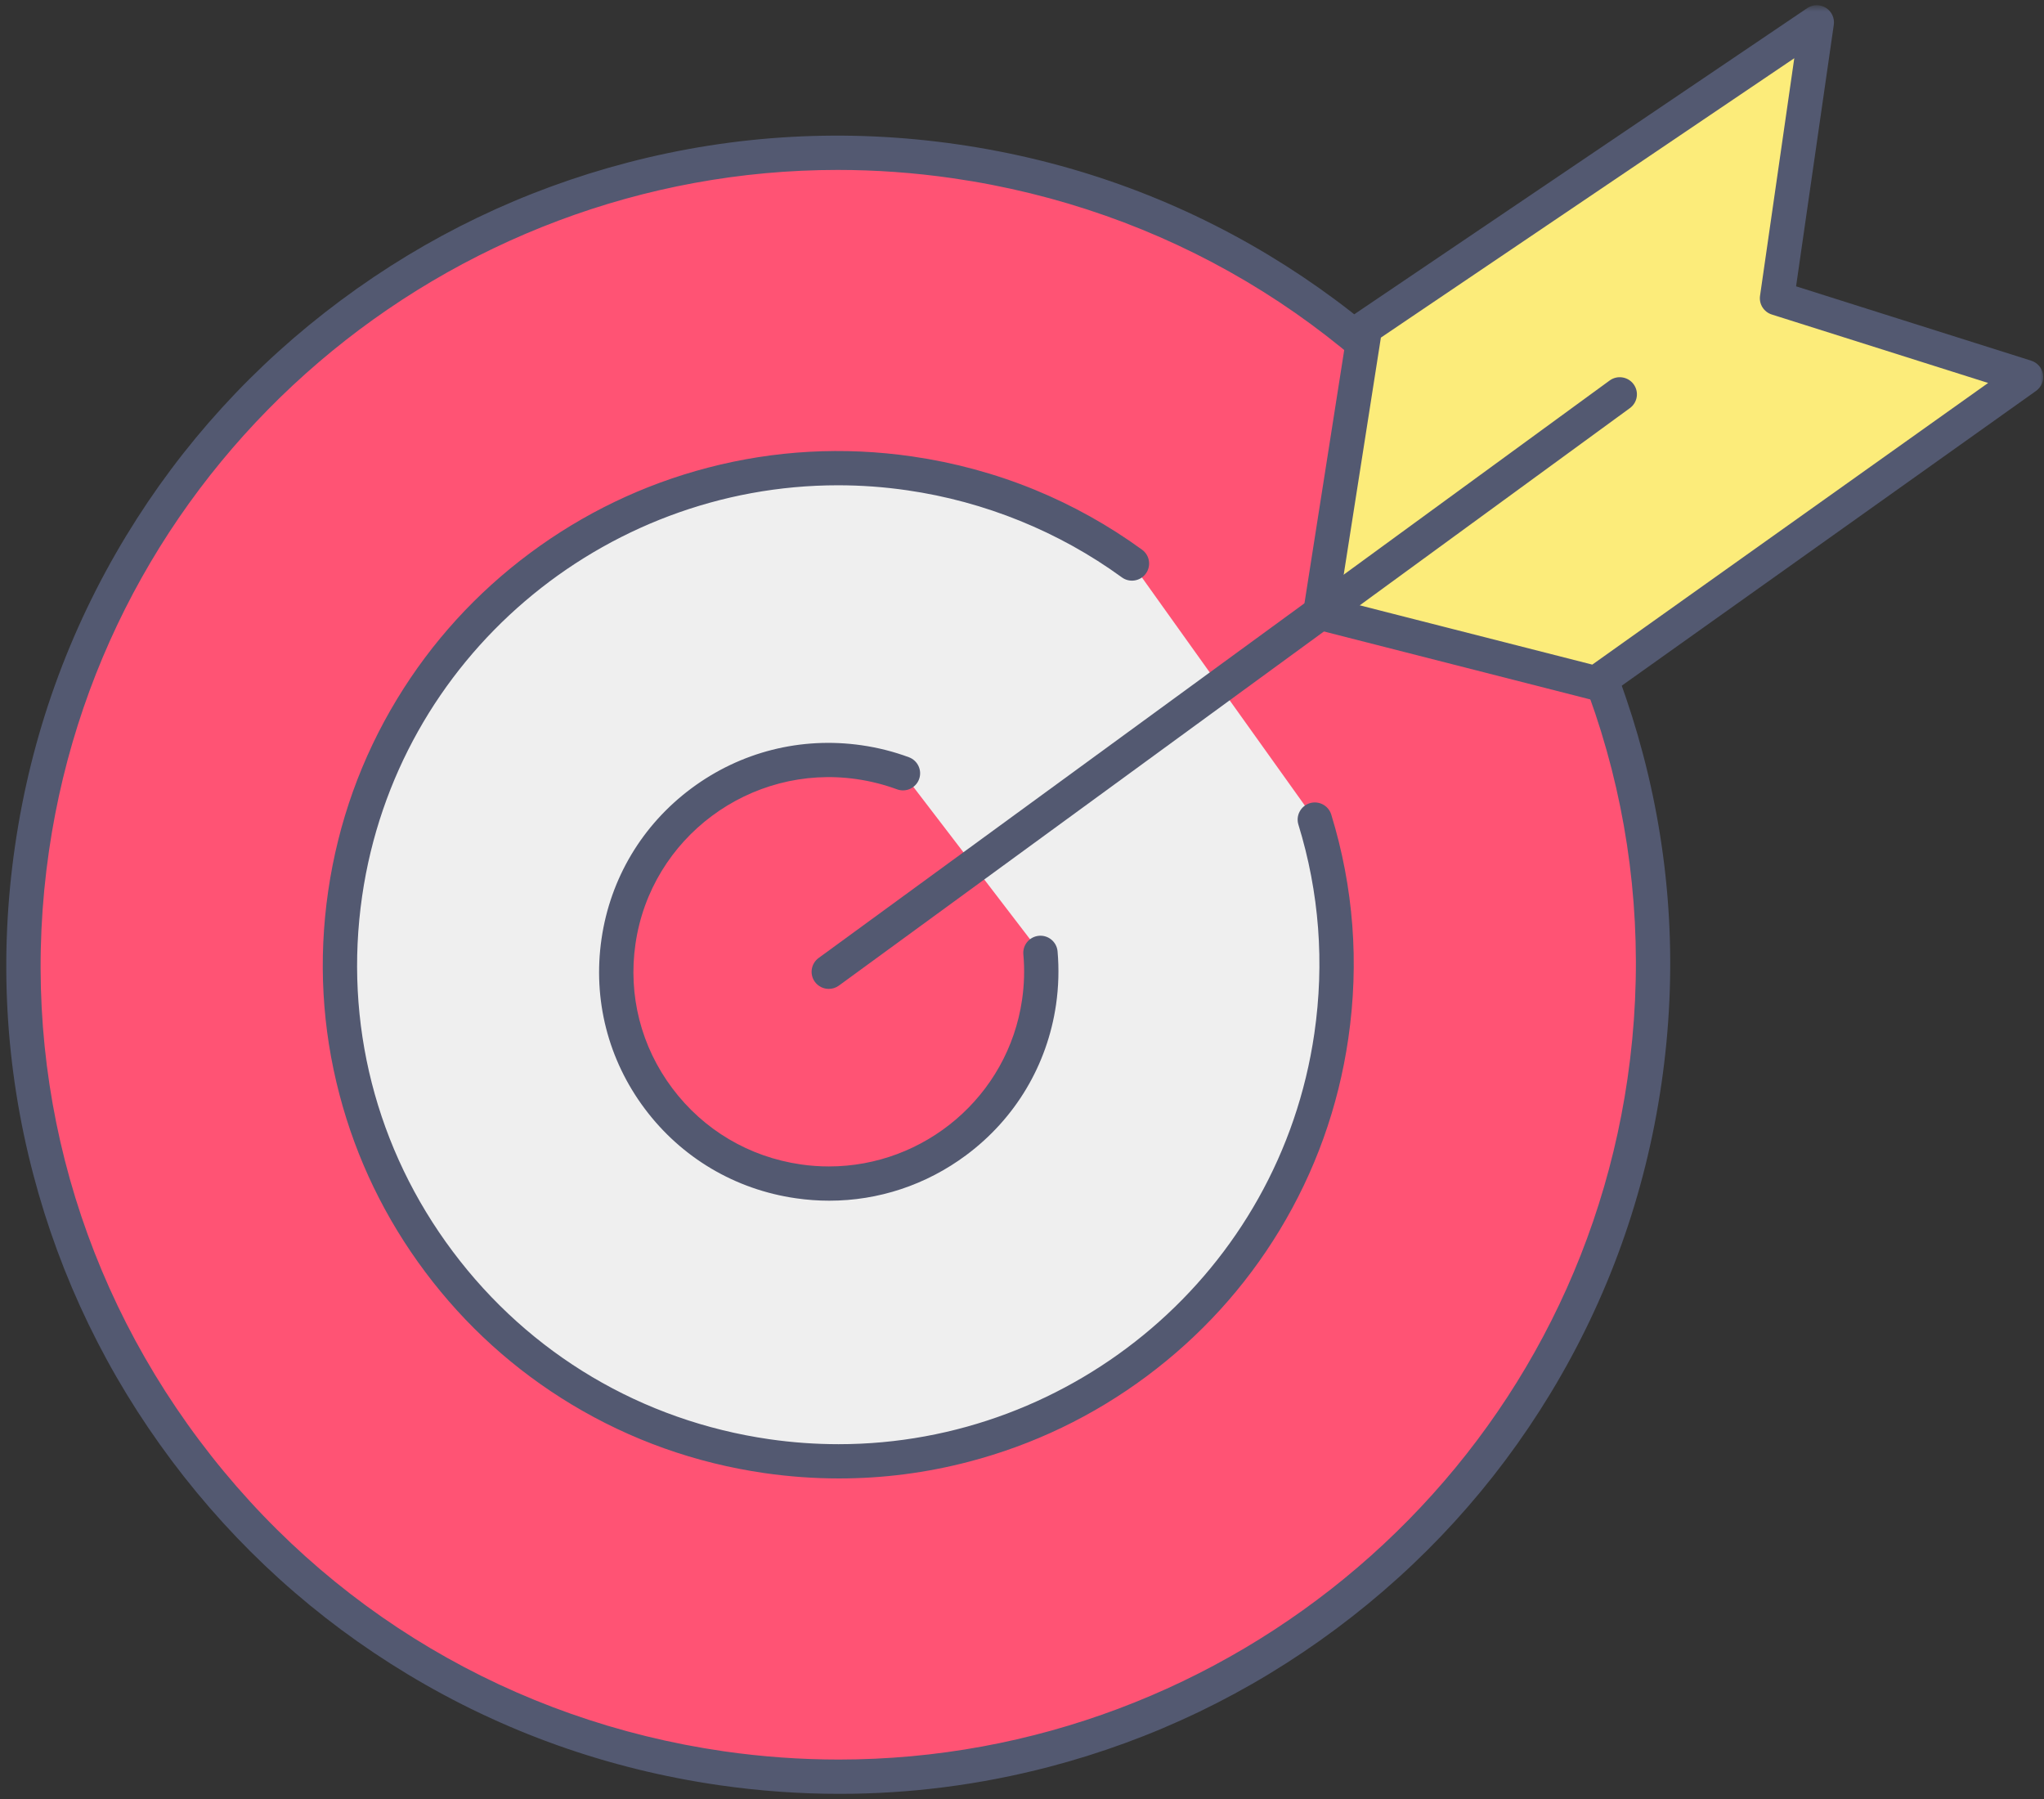 <svg width="267" height="235" viewBox="0 0 267 235" fill="none" xmlns="http://www.w3.org/2000/svg">
<rect x="0" y="0" width="267" height="235" fill="#333333" stroke="none"/>
<path d="M184.74 51.021C185.974 52.25 187.172 53.505 188.344 54.792C189.51 56.078 190.651 57.391 191.755 58.734C192.859 60.073 193.927 61.443 194.969 62.833C196.005 64.229 197.005 65.646 197.974 67.088C198.943 68.531 199.875 70 200.771 71.484C201.667 72.974 202.521 74.484 203.344 76.016C204.167 77.547 204.948 79.094 205.693 80.662C206.437 82.234 207.141 83.818 207.807 85.422C208.474 87.026 209.104 88.646 209.687 90.276C210.276 91.912 210.823 93.557 211.328 95.219C211.833 96.88 212.297 98.552 212.719 100.234C213.141 101.917 213.526 103.609 213.865 105.313C214.203 107.016 214.5 108.724 214.755 110.443C215.016 112.156 215.224 113.88 215.396 115.604C215.568 117.333 215.698 119.063 215.781 120.797C215.865 122.531 215.911 124.266 215.911 126C215.911 127.734 215.865 129.469 215.781 131.203C215.698 132.938 215.568 134.667 215.396 136.391C215.229 138.12 215.016 139.839 214.76 141.557C214.5 143.276 214.203 144.984 213.865 146.688C213.526 148.385 213.146 150.078 212.719 151.766C212.297 153.448 211.833 155.12 211.328 156.781C210.823 158.438 210.276 160.089 209.687 161.719C209.104 163.354 208.474 164.974 207.812 166.578C207.146 168.177 206.437 169.766 205.693 171.333C204.948 172.901 204.167 174.453 203.344 175.984C202.526 177.516 201.667 179.021 200.771 180.51C199.875 182 198.943 183.464 197.974 184.906C197.01 186.349 196.005 187.771 194.969 189.161C193.932 190.557 192.859 191.927 191.755 193.266C190.651 194.609 189.516 195.922 188.344 197.208C187.177 198.495 185.974 199.75 184.745 200.979C183.51 202.203 182.25 203.401 180.958 204.568C179.672 205.729 178.349 206.865 177.005 207.964C175.661 209.068 174.286 210.135 172.885 211.167C171.49 212.203 170.068 213.198 168.62 214.161C167.172 215.13 165.698 216.057 164.203 216.948C162.713 217.839 161.198 218.698 159.661 219.516C158.125 220.333 156.568 221.109 154.995 221.854C153.422 222.594 151.828 223.297 150.219 223.964C148.609 224.625 146.984 225.25 145.349 225.833C143.708 226.422 142.052 226.964 140.385 227.469C138.719 227.974 137.042 228.432 135.354 228.854C133.667 229.276 131.963 229.656 130.255 229.995C128.547 230.333 126.833 230.63 125.109 230.885C123.391 231.141 121.661 231.354 119.927 231.526C118.193 231.693 116.458 231.823 114.719 231.906C112.979 231.99 111.24 232.036 109.495 232.036C107.755 232.036 106.016 231.995 104.276 231.906C102.536 231.823 100.802 231.693 99.068 231.526C97.333 231.354 95.604 231.141 93.885 230.885C92.161 230.63 90.443 230.339 88.734 230C87.031 229.661 85.328 229.281 83.641 228.859C81.953 228.438 80.271 227.974 78.604 227.469C76.943 226.964 75.286 226.422 73.646 225.839C72.005 225.25 70.385 224.63 68.776 223.964C67.167 223.302 65.573 222.599 64 221.854C62.427 221.115 60.87 220.333 59.333 219.516C57.797 218.698 56.281 217.844 54.792 216.948C53.297 216.057 51.823 215.13 50.375 214.167C48.927 213.203 47.505 212.203 46.104 211.167C44.708 210.135 43.333 209.068 41.989 207.969C40.641 206.865 39.323 205.734 38.031 204.568C36.745 203.401 35.484 202.208 34.25 200.979C33.021 199.75 31.818 198.495 30.651 197.208C29.479 195.922 28.344 194.609 27.239 193.271C26.13 191.927 25.062 190.563 24.026 189.167C22.984 187.771 21.984 186.354 21.015 184.911C20.047 183.469 19.12 182.005 18.224 180.516C17.328 179.026 16.469 177.516 15.646 175.984C14.828 174.458 14.042 172.906 13.297 171.339C12.552 169.771 11.849 168.182 11.182 166.578C10.515 164.979 9.891 163.359 9.302 161.724C8.713 160.089 8.172 158.443 7.661 156.781C7.156 155.12 6.693 153.448 6.271 151.766C5.849 150.083 5.469 148.391 5.125 146.688C4.786 144.984 4.489 143.276 4.234 141.563C3.979 139.844 3.766 138.125 3.594 136.396C3.422 134.667 3.297 132.938 3.208 131.203C3.125 129.474 3.083 127.74 3.083 126.005C3.083 124.266 3.125 122.531 3.208 120.802C3.297 119.068 3.422 117.339 3.594 115.609C3.766 113.88 3.979 112.161 4.234 110.443C4.489 108.729 4.786 107.021 5.125 105.318C5.463 103.615 5.849 101.922 6.271 100.24C6.693 98.557 7.156 96.885 7.661 95.224C8.167 93.562 8.713 91.917 9.302 90.281C9.885 88.646 10.515 87.026 11.182 85.427C11.849 83.823 12.552 82.234 13.297 80.667C14.042 79.099 14.823 77.547 15.646 76.021C16.469 74.49 17.323 72.979 18.219 71.49C19.114 70 20.047 68.537 21.015 67.094C21.984 65.651 22.984 64.229 24.021 62.839C25.057 61.443 26.13 60.078 27.234 58.734C28.338 57.396 29.479 56.078 30.646 54.792C31.818 53.51 33.016 52.25 34.25 51.026C35.479 49.797 36.739 48.599 38.031 47.438C39.323 46.271 40.641 45.135 41.984 44.036C43.333 42.938 44.703 41.87 46.104 40.833C47.5 39.802 48.927 38.802 50.375 37.839C51.823 36.875 53.292 35.948 54.786 35.052C56.281 34.161 57.797 33.307 59.328 32.49C60.864 31.672 62.422 30.891 63.995 30.146C65.568 29.406 67.161 28.703 68.771 28.037C70.38 27.375 72.005 26.75 73.646 26.167C75.281 25.583 76.937 25.037 78.604 24.531C80.271 24.031 81.948 23.568 83.635 23.146C85.328 22.724 87.026 22.344 88.734 22.005C90.443 21.667 92.156 21.37 93.88 21.115C95.604 20.859 97.328 20.646 99.062 20.479C100.797 20.307 102.531 20.182 104.271 20.094C106.01 20.01 107.75 19.969 109.495 19.969C111.234 19.969 112.974 20.01 114.713 20.094C116.453 20.177 118.193 20.307 119.922 20.479C121.656 20.646 123.385 20.859 125.109 21.115C126.828 21.37 128.547 21.667 130.255 22.005C131.963 22.344 133.661 22.724 135.349 23.146C137.042 23.568 138.719 24.026 140.385 24.531C142.052 25.037 143.703 25.578 145.344 26.167C146.984 26.75 148.609 27.375 150.219 28.037C151.828 28.703 153.417 29.406 154.99 30.146C156.568 30.891 158.12 31.667 159.656 32.484C161.193 33.302 162.708 34.161 164.203 35.052C165.698 35.943 167.167 36.87 168.615 37.833C170.062 38.802 171.484 39.797 172.885 40.833C174.281 41.865 175.656 42.932 177 44.036C178.349 45.135 179.667 46.266 180.958 47.432C182.25 48.599 183.51 49.797 184.74 51.021Z" fill="#FF5374"/>
<path d="M109.667 234.287C104.432 234.287 99.172 233.912 93.912 233.151C79.396 231.052 65.724 226.188 53.276 218.682C41.255 211.438 30.88 202.047 22.438 190.781C13.995 179.516 7.906 166.938 4.349 153.396C0.662 139.375 -0.141 124.932 1.964 110.469C4.068 96.005 8.953 82.385 16.485 69.979C23.755 58.005 33.177 47.667 44.484 39.255C55.792 30.839 68.412 24.776 82.005 21.229C96.073 17.557 110.568 16.755 125.083 18.854C139.604 20.948 153.271 25.818 165.719 33.318C177.74 40.568 188.115 49.953 196.557 61.219C205 72.484 211.089 85.062 214.646 98.604C218.333 112.625 219.136 127.068 217.031 141.531C214.927 156 210.042 169.62 202.511 182.021C195.24 194 185.818 204.339 174.511 212.75C163.208 221.162 150.583 227.229 136.99 230.776C128.021 233.115 118.88 234.287 109.667 234.287ZM109.427 22.193C58.547 22.193 13.912 59.49 6.401 111.109C2.412 138.547 9.38 165.896 26.031 188.109C42.682 210.323 67.016 224.75 94.552 228.729C99.594 229.453 104.615 229.807 109.568 229.807C160.448 229.813 205.083 192.51 212.594 140.891C216.583 113.453 209.615 86.109 192.964 63.891C176.313 41.677 151.979 27.25 124.443 23.276C119.401 22.547 114.38 22.193 109.427 22.193Z" fill="#535971"/>
<path d="M171.75 107.036C174.479 115.911 175.328 125.51 173.906 135.302C168.75 170.75 135.734 195.318 100.162 190.177C64.589 185.042 39.932 152.141 45.089 116.698C50.245 81.255 83.26 56.688 118.833 61.823C129.708 63.396 139.568 67.562 147.865 73.604L171.75 107.036Z" fill="#EFEFEF"/>
<path d="M109.604 193.094C106.359 193.094 103.099 192.859 99.838 192.391C90.844 191.088 82.375 188.073 74.661 183.427C67.213 178.937 60.786 173.12 55.557 166.141C50.323 159.161 46.552 151.365 44.349 142.974C42.062 134.286 41.568 125.338 42.87 116.375C44.177 107.417 47.203 98.974 51.87 91.292C56.375 83.87 62.208 77.463 69.213 72.25C76.219 67.042 84.042 63.281 92.463 61.083C101.182 58.807 110.161 58.312 119.156 59.614C124.672 60.411 130.062 61.875 135.172 63.969C140.13 66.005 144.849 68.641 149.187 71.797C150.187 72.526 150.401 73.922 149.672 74.922C148.943 75.917 147.536 76.135 146.542 75.406C138.333 69.432 128.641 65.5 118.51 64.036C115.474 63.594 112.443 63.38 109.458 63.38C78.76 63.38 51.839 85.88 47.307 117.021C44.901 133.568 49.104 150.068 59.151 163.463C69.193 176.865 83.87 185.568 100.484 187.969C103.526 188.406 106.552 188.62 109.536 188.62C140.234 188.625 167.156 166.12 171.687 134.984C173.031 125.74 172.333 116.557 169.604 107.693C169.245 106.516 169.911 105.266 171.094 104.901C172.276 104.542 173.531 105.203 173.896 106.385C176.812 115.88 177.568 125.719 176.125 135.625C174.823 144.588 171.792 153.026 167.13 160.708C162.62 168.13 156.786 174.536 149.781 179.75C142.776 184.963 134.953 188.719 126.531 190.917C120.974 192.37 115.307 193.094 109.604 193.094Z" fill="#535971"/>
<path d="M135.911 124.448C136.099 126.547 136.047 128.708 135.729 130.885C133.531 146.005 119.448 156.484 104.276 154.292C89.104 152.099 78.589 138.068 80.792 122.953C82.99 107.833 97.068 97.359 112.24 99.547C114.229 99.833 116.141 100.328 117.948 100.995L135.911 124.448Z" fill="#FF5374"/>
<path d="M108.323 156.818C106.875 156.818 105.417 156.713 103.953 156.5C96.026 155.359 89.016 151.203 84.224 144.807C79.427 138.406 77.422 130.531 78.573 122.63C79.719 114.729 83.891 107.745 90.307 102.969C96.729 98.193 104.63 96.193 112.563 97.338C114.672 97.641 116.75 98.167 118.729 98.901C119.891 99.333 120.484 100.62 120.052 101.776C119.62 102.932 118.328 103.521 117.167 103.088C115.484 102.469 113.719 102.021 111.917 101.76C97.995 99.75 85.026 109.401 83.01 123.271C82.031 129.995 83.74 136.693 87.818 142.13C91.896 147.573 97.854 151.104 104.599 152.078C105.833 152.26 107.063 152.344 108.276 152.344C120.74 152.349 131.672 143.208 133.51 130.568C133.797 128.599 133.854 126.604 133.677 124.646C133.568 123.417 134.479 122.328 135.714 122.219C136.948 122.109 138.036 123.021 138.146 124.25C138.349 126.557 138.281 128.896 137.948 131.208C136.797 139.109 132.63 146.094 126.208 150.87C120.969 154.766 114.745 156.818 108.323 156.818Z" fill="#535971"/>
<path d="M232.125 38.953L264.656 49.239L208.448 89.224L172.469 80.052L178.318 42.792L237.323 2.917L232.125 38.953Z" fill="#FCEC7A"/>
<mask id="mask0_33616_22" style="mask-type:luminance" maskUnits="userSpaceOnUse" x="169" y="0" width="98" height="93">
<path d="M169 0.667H267V92.667H169V0.667Z" fill="white"/>
</mask>
<g mask="url(#mask0_33616_22)">
<path d="M208.448 91.458C208.26 91.458 208.078 91.438 207.891 91.391L171.917 82.213C170.797 81.927 170.078 80.844 170.255 79.703L176.104 42.443C176.198 41.833 176.547 41.286 177.057 40.943L236.063 1.068C236.797 0.568 237.755 0.552 238.51 1.021C239.26 1.49 239.667 2.359 239.542 3.234L234.615 37.396L265.333 47.109C266.141 47.365 266.74 48.052 266.87 48.891C267.005 49.724 266.651 50.562 265.958 51.057L209.75 91.042C209.37 91.318 208.912 91.458 208.448 91.458ZM175 78.391L207.995 86.802L259.703 50.016L231.448 41.078C230.401 40.75 229.75 39.714 229.906 38.635L234.38 7.604L180.38 44.094L175 78.391Z" fill="#535971"/>
</g>
<path d="M108.26 129.156C107.573 129.156 106.891 128.839 106.448 128.24C105.719 127.245 105.937 125.849 106.932 125.12L210.26 49.698C211.255 48.969 212.661 49.188 213.391 50.182C214.125 51.177 213.906 52.573 212.906 53.302L109.583 128.724C109.182 129.016 108.719 129.156 108.26 129.156Z" fill="#535971"/>
</svg>
